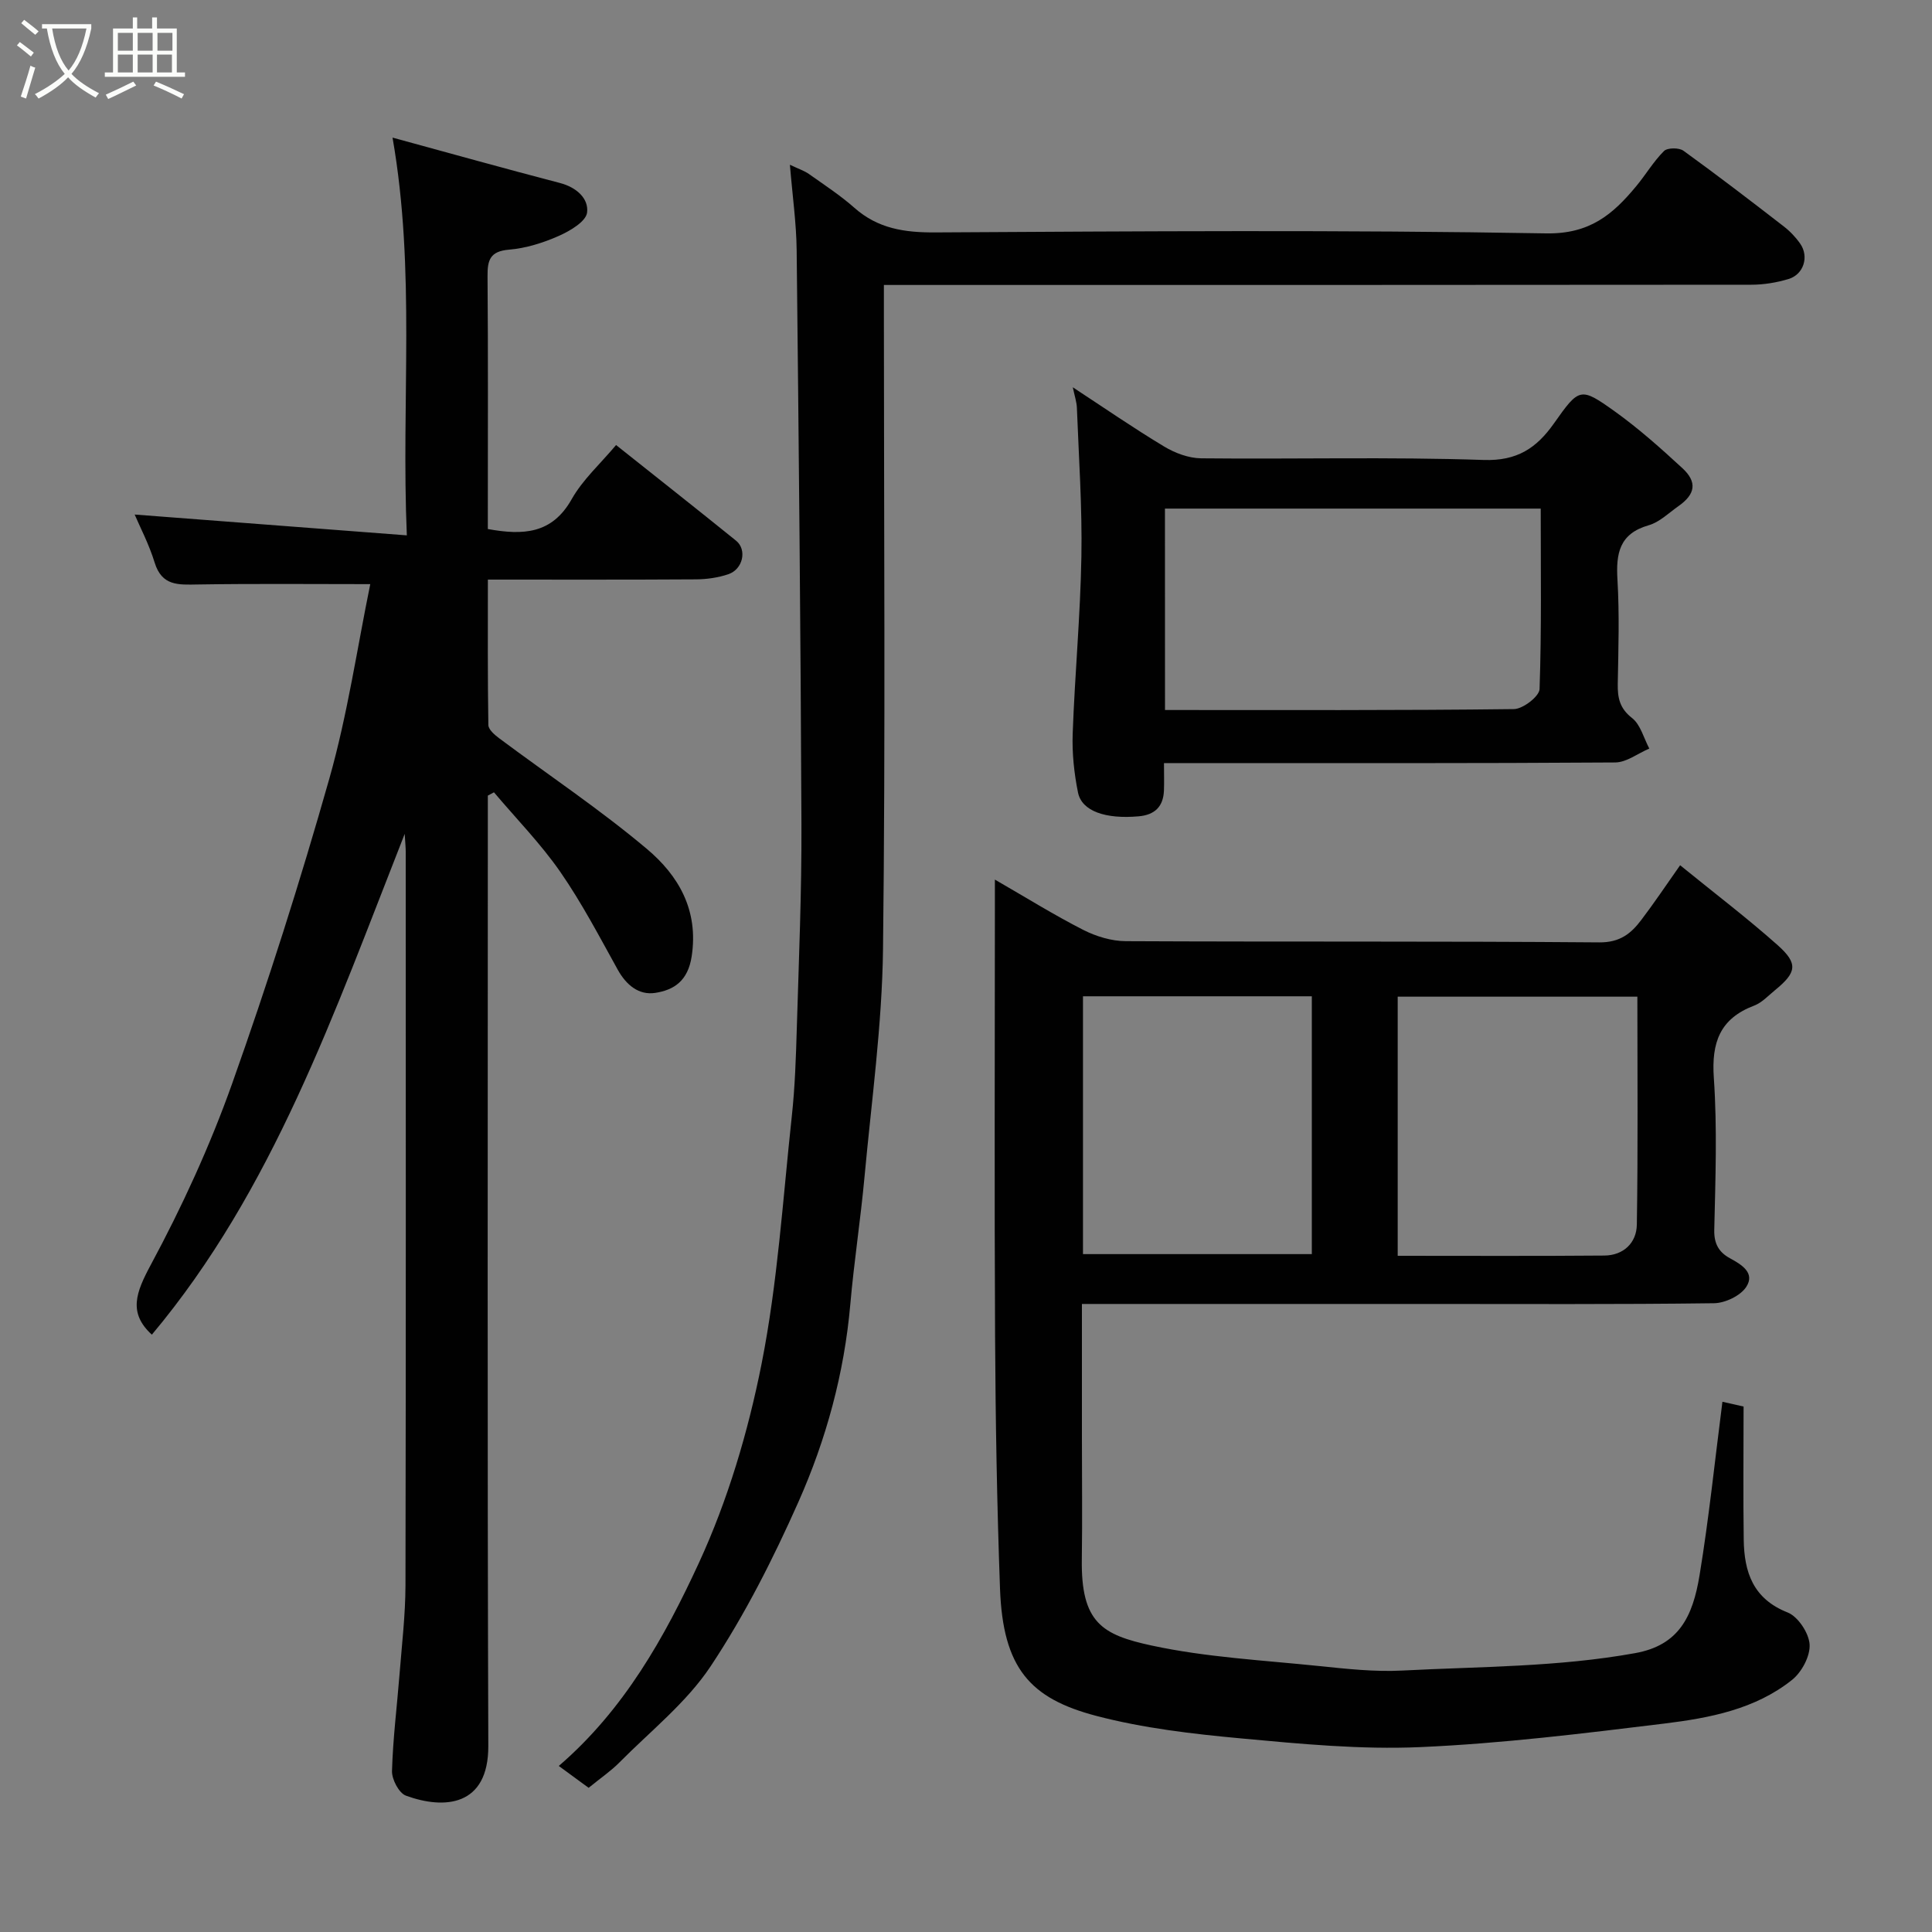 <svg enable-background="new 0 0 400 400" viewBox="0 0 400 400" xmlns="http://www.w3.org/2000/svg"><rect x="0" y="0" width="400" height="400" fill="#808080" stroke="none"/><path d="m6.4 11.7c-1-.8-1.9-1.6-2.9-2.3l.6-.7c.9.7 1.9 1.4 2.9 2.2zm-2.1 8.3c.7-2.1 1.4-4.2 2-6.4.2.1.6.3 1 .4-.7 2.3-1.3 4.4-1.9 6.4zm3-12.8c-1.1-.9-2.1-1.7-2.9-2.4l.6-.7c1 .8 2 1.5 3 2.4zm1.4-1.3v-.9h10.2v.9c-.9 4.2-2.3 7.3-4.1 9.4 1.3 1.4 3.2 2.7 5.7 4-.2.2-.4.5-.7.9-2.5-1.4-4.4-2.7-5.7-4.2-1.4 1.5-3.5 3-6.1 4.4 0 0 0 0-.1-.1-.3-.4-.5-.7-.7-.8 2.7-1.4 4.7-2.8 6.2-4.2-1.8-2.2-3-5.3-3.7-9.4zm9.2 0h-7.1c.6 3.8 1.7 6.7 3.4 8.7 1.7-2 2.9-4.8 3.7-8.7z" fill="#fbfcfa"/><path d="m31.6 3.6h.9v2.3h4.1v9.1h1.7v.9h-16.6v-.9h1.7v-9.1h4.1v-2.3h.9v2.3h3.1v-2.3zm-4 13.3.6.8c-1.9.9-3.8 1.9-5.8 2.8-.2-.3-.3-.6-.5-.9 2-.9 3.9-1.8 5.7-2.7zm-3.2-10.1v3.7h3.1v-3.7zm0 4.5v3.7h3.1v-3.7zm4.1-4.5v3.7h3.1v-3.7zm0 4.5v3.7h3.1v-3.7zm9.1 9.1c-2.1-1.1-4.1-2-5.8-2.7l.5-.8c2.2.9 4.1 1.8 5.8 2.6zm-1.9-13.6h-3.1v3.7h3.1zm-3.2 4.5v3.7h3.1v-3.7z" fill="#fbfcfa"/><g fill="#010101"><path d="m347.85 179.14c7.08 5.76 13.85 10.9 20.19 16.54 4.3 3.83 3.94 5.66-.54 9.32-1.39 1.14-2.71 2.59-4.32 3.2-7.09 2.69-8.86 7.63-8.35 14.96.72 10.45.33 20.99.09 31.48-.07 2.9.99 4.64 3.25 5.87 2.47 1.34 5.24 3.06 3.37 5.93-1.2 1.84-4.37 3.35-6.68 3.38-20 .26-40 .15-60 .15-21.67 0-43.33 0-65 0-1.79 0-3.58 0-5.86 0v27.83c0 8.33.1 16.67-.02 25-.2 13.18 4.23 15.68 14.46 17.89 11.31 2.44 23.03 3.04 34.6 4.24 5.74.59 11.56 1.24 17.29.94 16.09-.84 32.21-.71 48.23-3.61 9-1.63 11.9-7.48 13.32-16.15 1.94-11.8 3.16-23.71 4.73-35.89 1.54.35 3.32.75 4.38.99 0 9.41-.1 18.5.03 27.58.1 6.68 1.91 12.22 9.08 15.05 2.16.85 4.41 4.26 4.56 6.62.15 2.41-1.63 5.74-3.62 7.33-7.65 6.12-17.13 7.91-26.5 9.06-16.78 2.05-33.62 4.13-50.49 4.87-12.32.54-24.77-.66-37.09-1.8-10.06-.93-20.24-2.11-29.97-4.66-13.73-3.6-19.35-9.88-19.95-26.37-.63-17.42-.93-34.86-1.02-52.3-.16-29.5-.04-59-.04-88.5 0-1.78 0-3.57 0-5.98 6.44 3.71 12.23 7.32 18.29 10.41 2.67 1.36 5.87 2.33 8.83 2.34 32.66.16 65.33-.02 98 .25 4.31.04 6.61-1.84 8.76-4.71 2.62-3.45 5.05-7.08 7.99-11.26zm-8.85 27.21c-16.99 0-33.36 0-49.62 0v53.65c14.51 0 28.64.07 42.77-.05 3.99-.03 6.68-2.64 6.74-6.4.25-15.61.11-31.23.11-47.2zm-114.78 53.3h47.38c0-18.06 0-35.77 0-53.38-15.99 0-31.58 0-47.38 0z"/><path d="m84.23 110.84c-1.19-28.06 1.87-54.71-2.96-82.35 11.88 3.24 23.25 6.42 34.67 9.4 3.41.89 5.97 3.2 5.61 6.12-.24 1.87-3.55 3.81-5.87 4.84-3.24 1.43-6.8 2.55-10.3 2.84-3.93.33-4.47 2.16-4.44 5.49.13 16.16.06 32.33.06 48.49v3.86c7.33 1.33 13.29 1.03 17.35-6.16 2.29-4.07 5.96-7.36 9.2-11.23 8.26 6.57 16.59 13.13 24.84 19.8 2.32 1.87 1.44 5.93-1.61 6.95-2.13.72-4.48 1.05-6.73 1.06-14.14.09-28.28.05-43.04.05 0 10.25-.06 20.19.1 30.12.02.93 1.31 2.04 2.25 2.74 10.21 7.62 20.85 14.72 30.58 22.91 6.52 5.49 10.74 12.65 9.26 22.26-.78 5.03-3.62 6.94-7.56 7.54-3.38.51-5.98-1.63-7.74-4.8-3.8-6.85-7.45-13.84-11.9-20.26-4.06-5.85-9.12-11.01-13.73-16.47-.42.23-.85.45-1.27.68v5.28c0 63.82-.12 127.65.1 191.47.04 12.55-9.12 13.21-17.06 10.3-1.44-.53-2.93-3.37-2.88-5.1.19-6.73 1.04-13.43 1.57-20.15.48-6.08 1.2-12.17 1.22-18.26.1-50.66.06-101.32.05-151.98 0-.74-.08-1.47-.21-3.64-14.63 37.15-27.26 73.75-52.35 103.69-4.94-4.52-3.3-8.74-.2-14.5 6.47-12.03 12.23-24.58 16.81-37.45 7.4-20.82 14.11-41.93 20.14-63.19 3.77-13.3 5.77-27.1 8.47-40.25-12.03 0-23.89-.12-35.73.07-3.96.06-7.41.36-8.91-4.53-1.17-3.81-3.05-7.39-4.14-9.95 18.18 1.38 36.77 2.81 56.35 4.31z"/><path d="m121.87 370.15c-1.88-1.38-3.83-2.8-6.18-4.53 13.54-11.65 21.92-26.68 29-42.02 6-13.01 10.2-27.17 12.99-41.25 3.33-16.82 4.4-34.1 6.25-51.2.66-6.06.86-12.19 1.04-18.29.42-14.09 1.02-28.19.96-42.29-.16-39.59-.56-79.17-.99-118.75-.06-5.59-.86-11.17-1.4-17.71 1.85.88 2.99 1.25 3.92 1.9 3.2 2.27 6.51 4.43 9.44 7.02 4.88 4.32 10.4 5.13 16.76 5.09 42.15-.24 84.3-.54 126.44.2 9.06.16 13.83-3.94 18.66-9.77 1.98-2.38 3.57-5.11 5.75-7.28.71-.71 3.12-.72 4.03-.06 7.02 5.07 13.9 10.35 20.75 15.65 1.3 1 2.49 2.25 3.43 3.6 1.86 2.68.72 6.36-2.43 7.31-2.47.74-5.13 1.18-7.71 1.18-57.63.06-115.27.05-172.91.05-1.98 0-3.97 0-6.67 0v6.01c0 43.81.34 87.63-.18 131.44-.19 15.74-2.38 31.47-3.83 47.19-.81 8.81-2.17 17.57-2.94 26.38-1.25 14.28-4.99 27.99-10.75 40.95-5.22 11.74-11.09 23.36-18.18 34.03-4.99 7.51-12.45 13.4-18.9 19.92-1.72 1.74-3.79 3.14-6.35 5.23z"/><path d="m240.99 158c0 2.4.06 4.07-.01 5.73-.15 3.3-1.93 4.99-5.23 5.28-6.84.61-11.77-1.05-12.56-4.92-.81-4-1.25-8.17-1.1-12.24.44-12.21 1.59-24.4 1.8-36.6.18-10.26-.54-20.53-.93-30.79-.05-1.26-.48-2.51-.85-4.28 6.48 4.25 12.57 8.45 18.9 12.26 2.25 1.36 5.09 2.42 7.67 2.45 19.49.2 39.01-.32 58.48.34 6.98.24 10.99-2.5 14.57-7.57 5.24-7.41 5.45-7.59 12.61-2.47 4.93 3.53 9.5 7.61 13.97 11.73 3.14 2.89 2.71 5.41-.82 7.88-2 1.4-3.9 3.31-6.15 3.95-6.1 1.75-6.79 5.85-6.46 11.32.42 7.14.19 14.33.06 21.49-.05 2.9.38 5.09 2.96 7.1 1.76 1.38 2.42 4.16 3.57 6.32-2.36 1-4.71 2.87-7.08 2.88-29.16.2-58.32.13-87.48.13-1.78.01-3.58.01-5.92.01zm.21-11c24.38 0 48.31.1 72.24-.19 1.87-.02 5.26-2.64 5.31-4.14.43-12.41.24-24.83.24-37.37-26.23 0-51.92 0-77.8 0 .01 13.86.01 27.44.01 41.7z"/></g></svg>